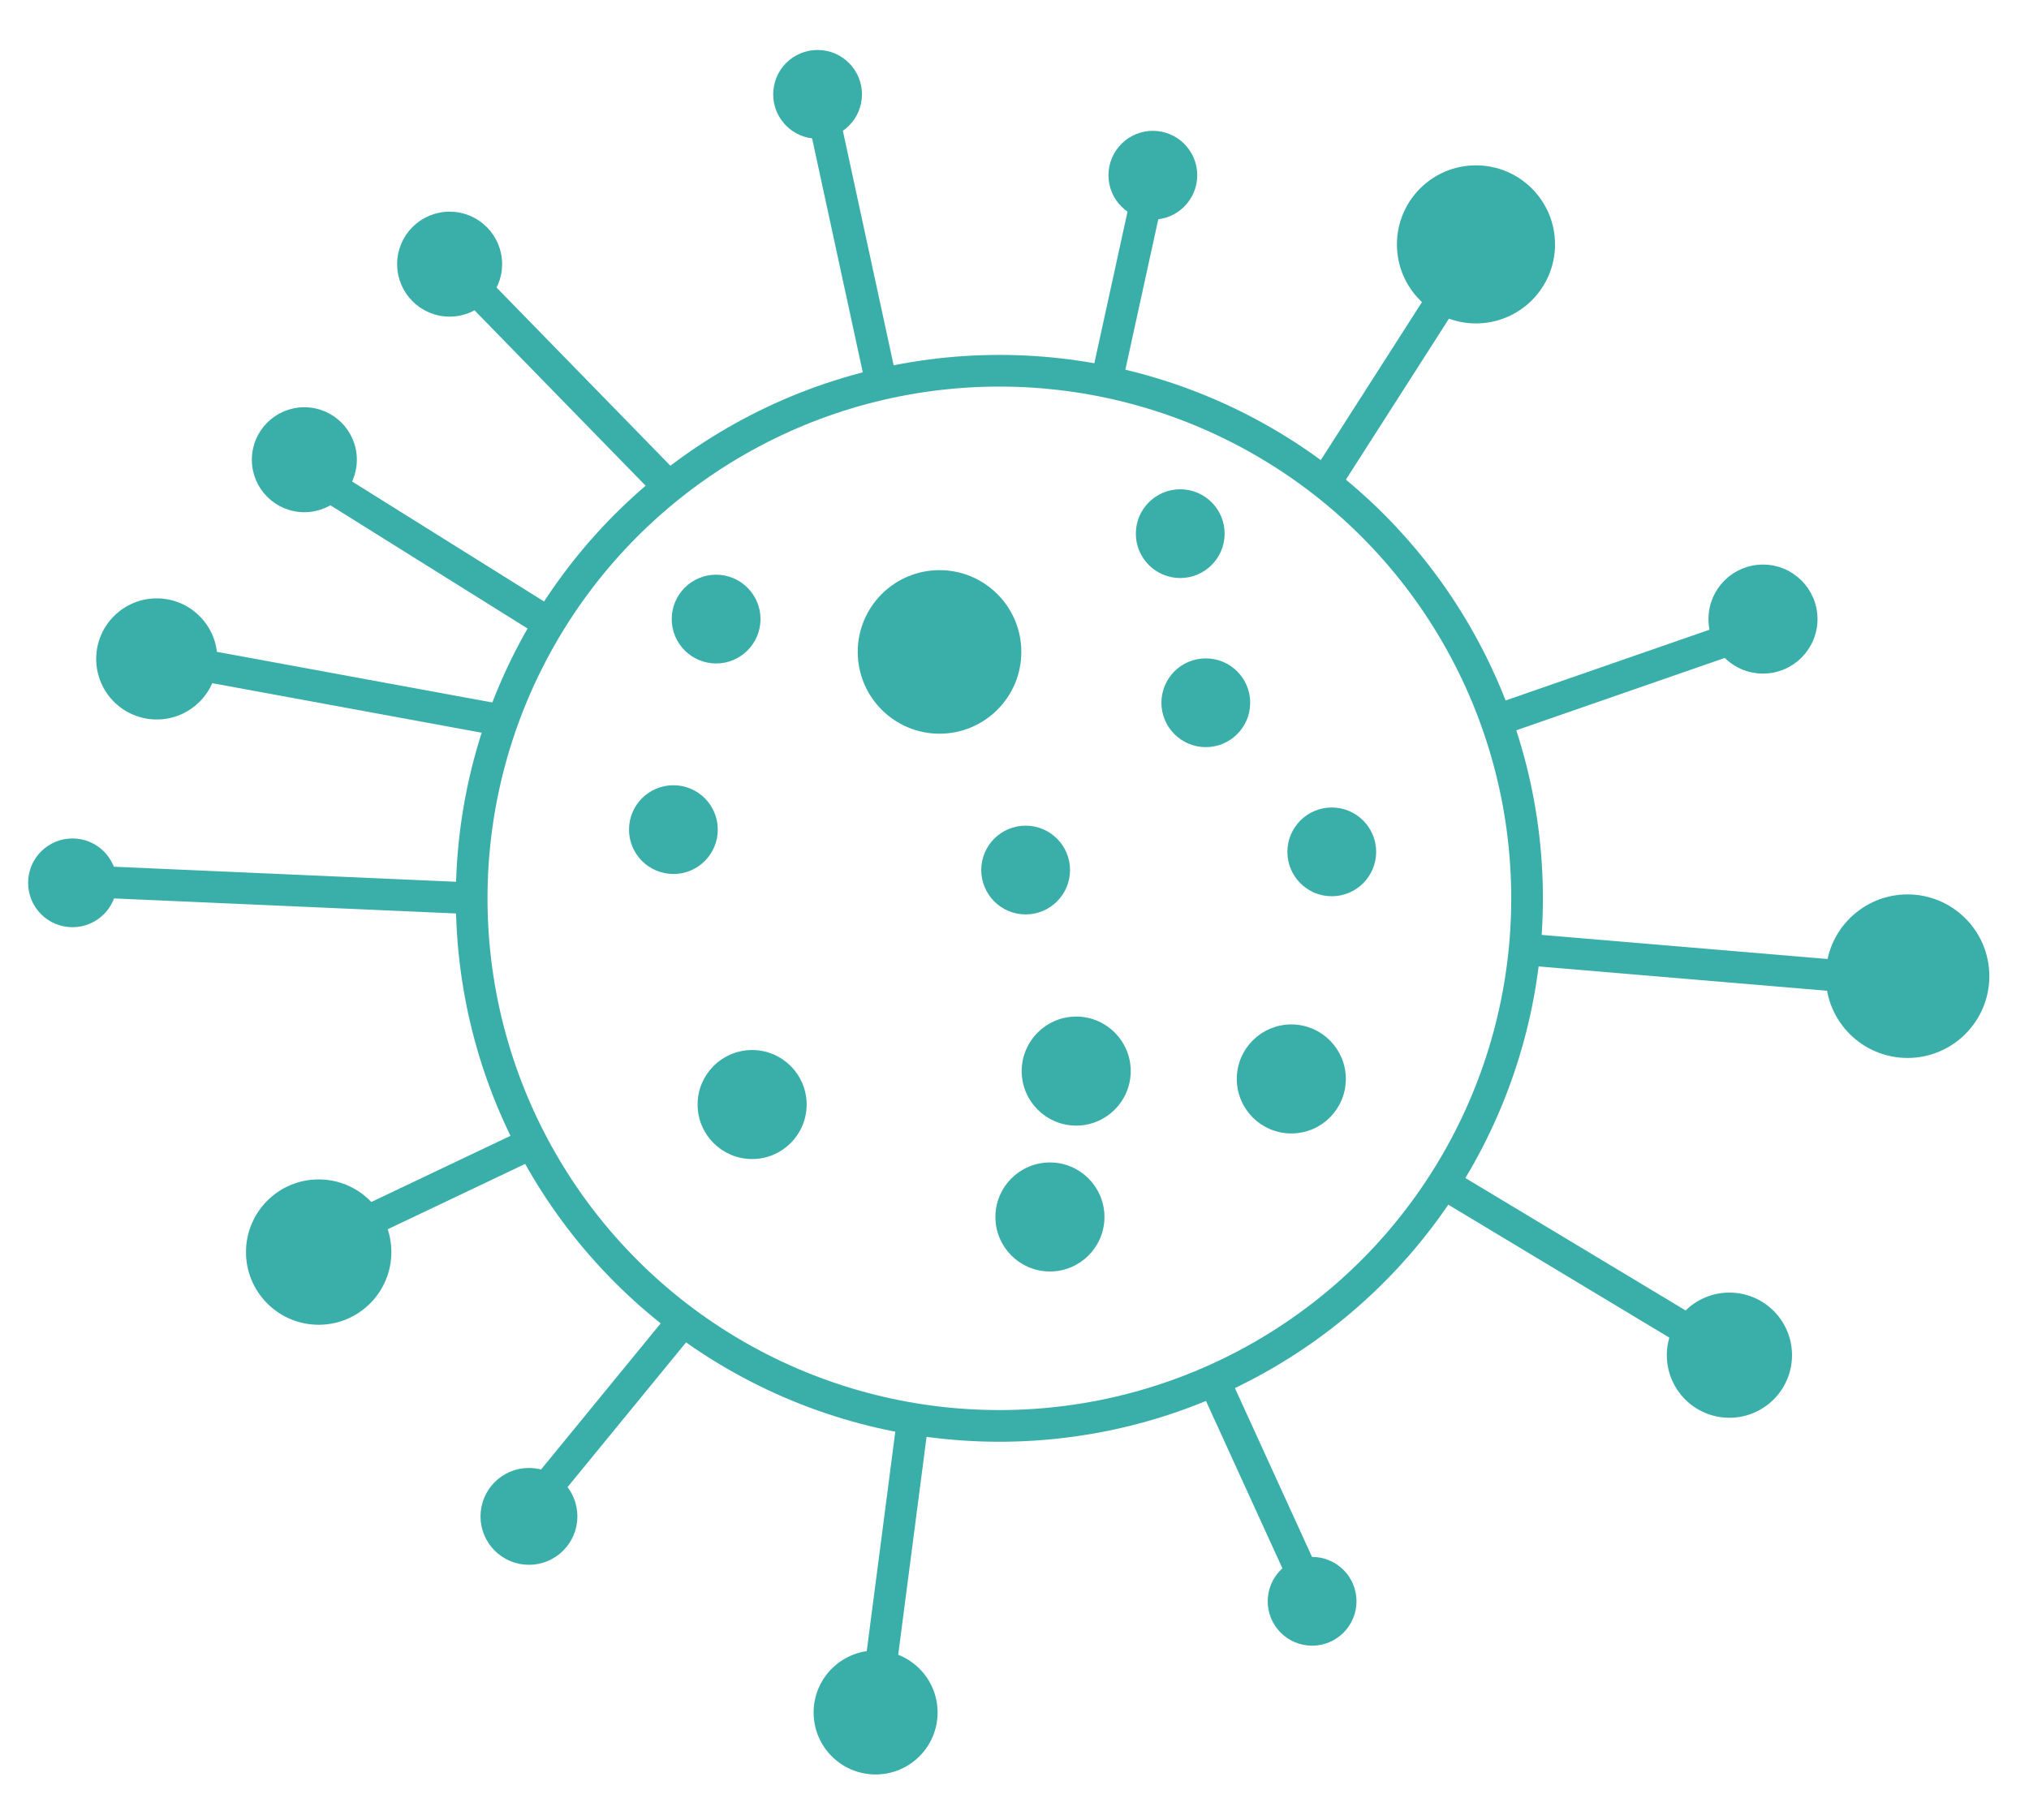 <svg id="Layer_1" data-name="Layer 1" xmlns="http://www.w3.org/2000/svg" viewBox="0 0 570.67 512"><defs><style>.cls-1{fill:none;stroke-width:8.91px;}.cls-1,.cls-2{stroke:#3aafa9;stroke-miterlimit:10;}.cls-2{fill:#3aafa9;stroke-width:2.23px;}</style></defs><title>virus_ikon_grønt</title><g id="Virus"><circle class="cls-1" cx="281.08" cy="252.72" r="148.42"/><circle class="cls-2" cx="229.95" cy="26.54" r="11.37"/><circle class="cls-2" cx="324.25" cy="49.29" r="11.37"/><circle class="cls-2" cx="374.57" cy="239.65" r="11.37"/><circle class="cls-2" cx="339.14" cy="197.7" r="11.37"/><circle class="cls-2" cx="331.95" cy="150.13" r="11.37"/><circle class="cls-2" cx="288.47" cy="244.76" r="11.37"/><circle class="cls-2" cx="189.4" cy="233.39" r="11.37"/><circle class="cls-2" cx="201.41" cy="174.16" r="11.37"/><circle class="cls-2" cx="415.13" cy="68.75" r="21.12"/><circle class="cls-2" cx="495.85" cy="174.16" r="14.22"/><circle class="cls-2" cx="211.54" cy="310.73" r="14.22"/><circle class="cls-2" cx="302.69" cy="301.32" r="14.22"/><circle class="cls-2" cx="363.19" cy="303.53" r="14.22"/><circle class="cls-2" cx="295.3" cy="342.36" r="14.22"/><circle class="cls-2" cx="536.51" cy="274.62" r="21.89"/><circle class="cls-2" cx="264.25" cy="183.4" r="21.89"/><circle class="cls-2" cx="486.41" cy="381.24" r="16.49"/><circle class="cls-2" cx="369.04" cy="450.48" r="11.37"/><circle class="cls-2" cx="246.27" cy="481.76" r="16.32"/><circle class="cls-2" cx="148.77" cy="426.59" r="12.51"/><circle class="cls-2" cx="89.63" cy="352.24" r="19.33"/><circle class="cls-2" cx="20.39" cy="248.36" r="11.37"/><circle class="cls-2" cx="44.09" cy="185.37" r="15.92"/><circle class="cls-2" cx="85.6" cy="129.33" r="13.65"/><circle class="cls-2" cx="126.46" cy="74.31" r="13.65"/><line class="cls-1" x1="406.69" y1="82.7" x2="372.63" y2="135.9"/><line class="cls-1" x1="488.07" y1="179.34" x2="420.84" y2="202.68"/><line class="cls-1" x1="518.21" y1="274.62" x2="428.8" y2="267.08"/><line class="cls-1" x1="473.51" y1="373.51" x2="406" y2="332.9"/><line class="cls-1" x1="322.59" y1="55.4" x2="311.22" y2="107.37"/><line class="cls-1" x1="231.61" y1="32.66" x2="247.93" y2="108.03"/><line class="cls-1" x1="133.92" y1="81.39" x2="188.16" y2="137"/><line class="cls-1" x1="92.04" y1="136.34" x2="154.42" y2="175.34"/><line class="cls-1" x1="54.76" y1="186.76" x2="141.32" y2="202.68"/><line class="cls-1" x1="22.92" y1="247.89" x2="132.66" y2="252.72"/><line class="cls-1" x1="103.33" y1="343.6" x2="149.59" y2="321.6"/><line class="cls-1" x1="151.6" y1="421.13" x2="192.17" y2="371.57"/><line class="cls-1" x1="247.93" y1="467.1" x2="256.77" y2="399.15"/><line class="cls-1" x1="367.57" y1="445.56" x2="341.45" y2="388.34"/></g></svg>